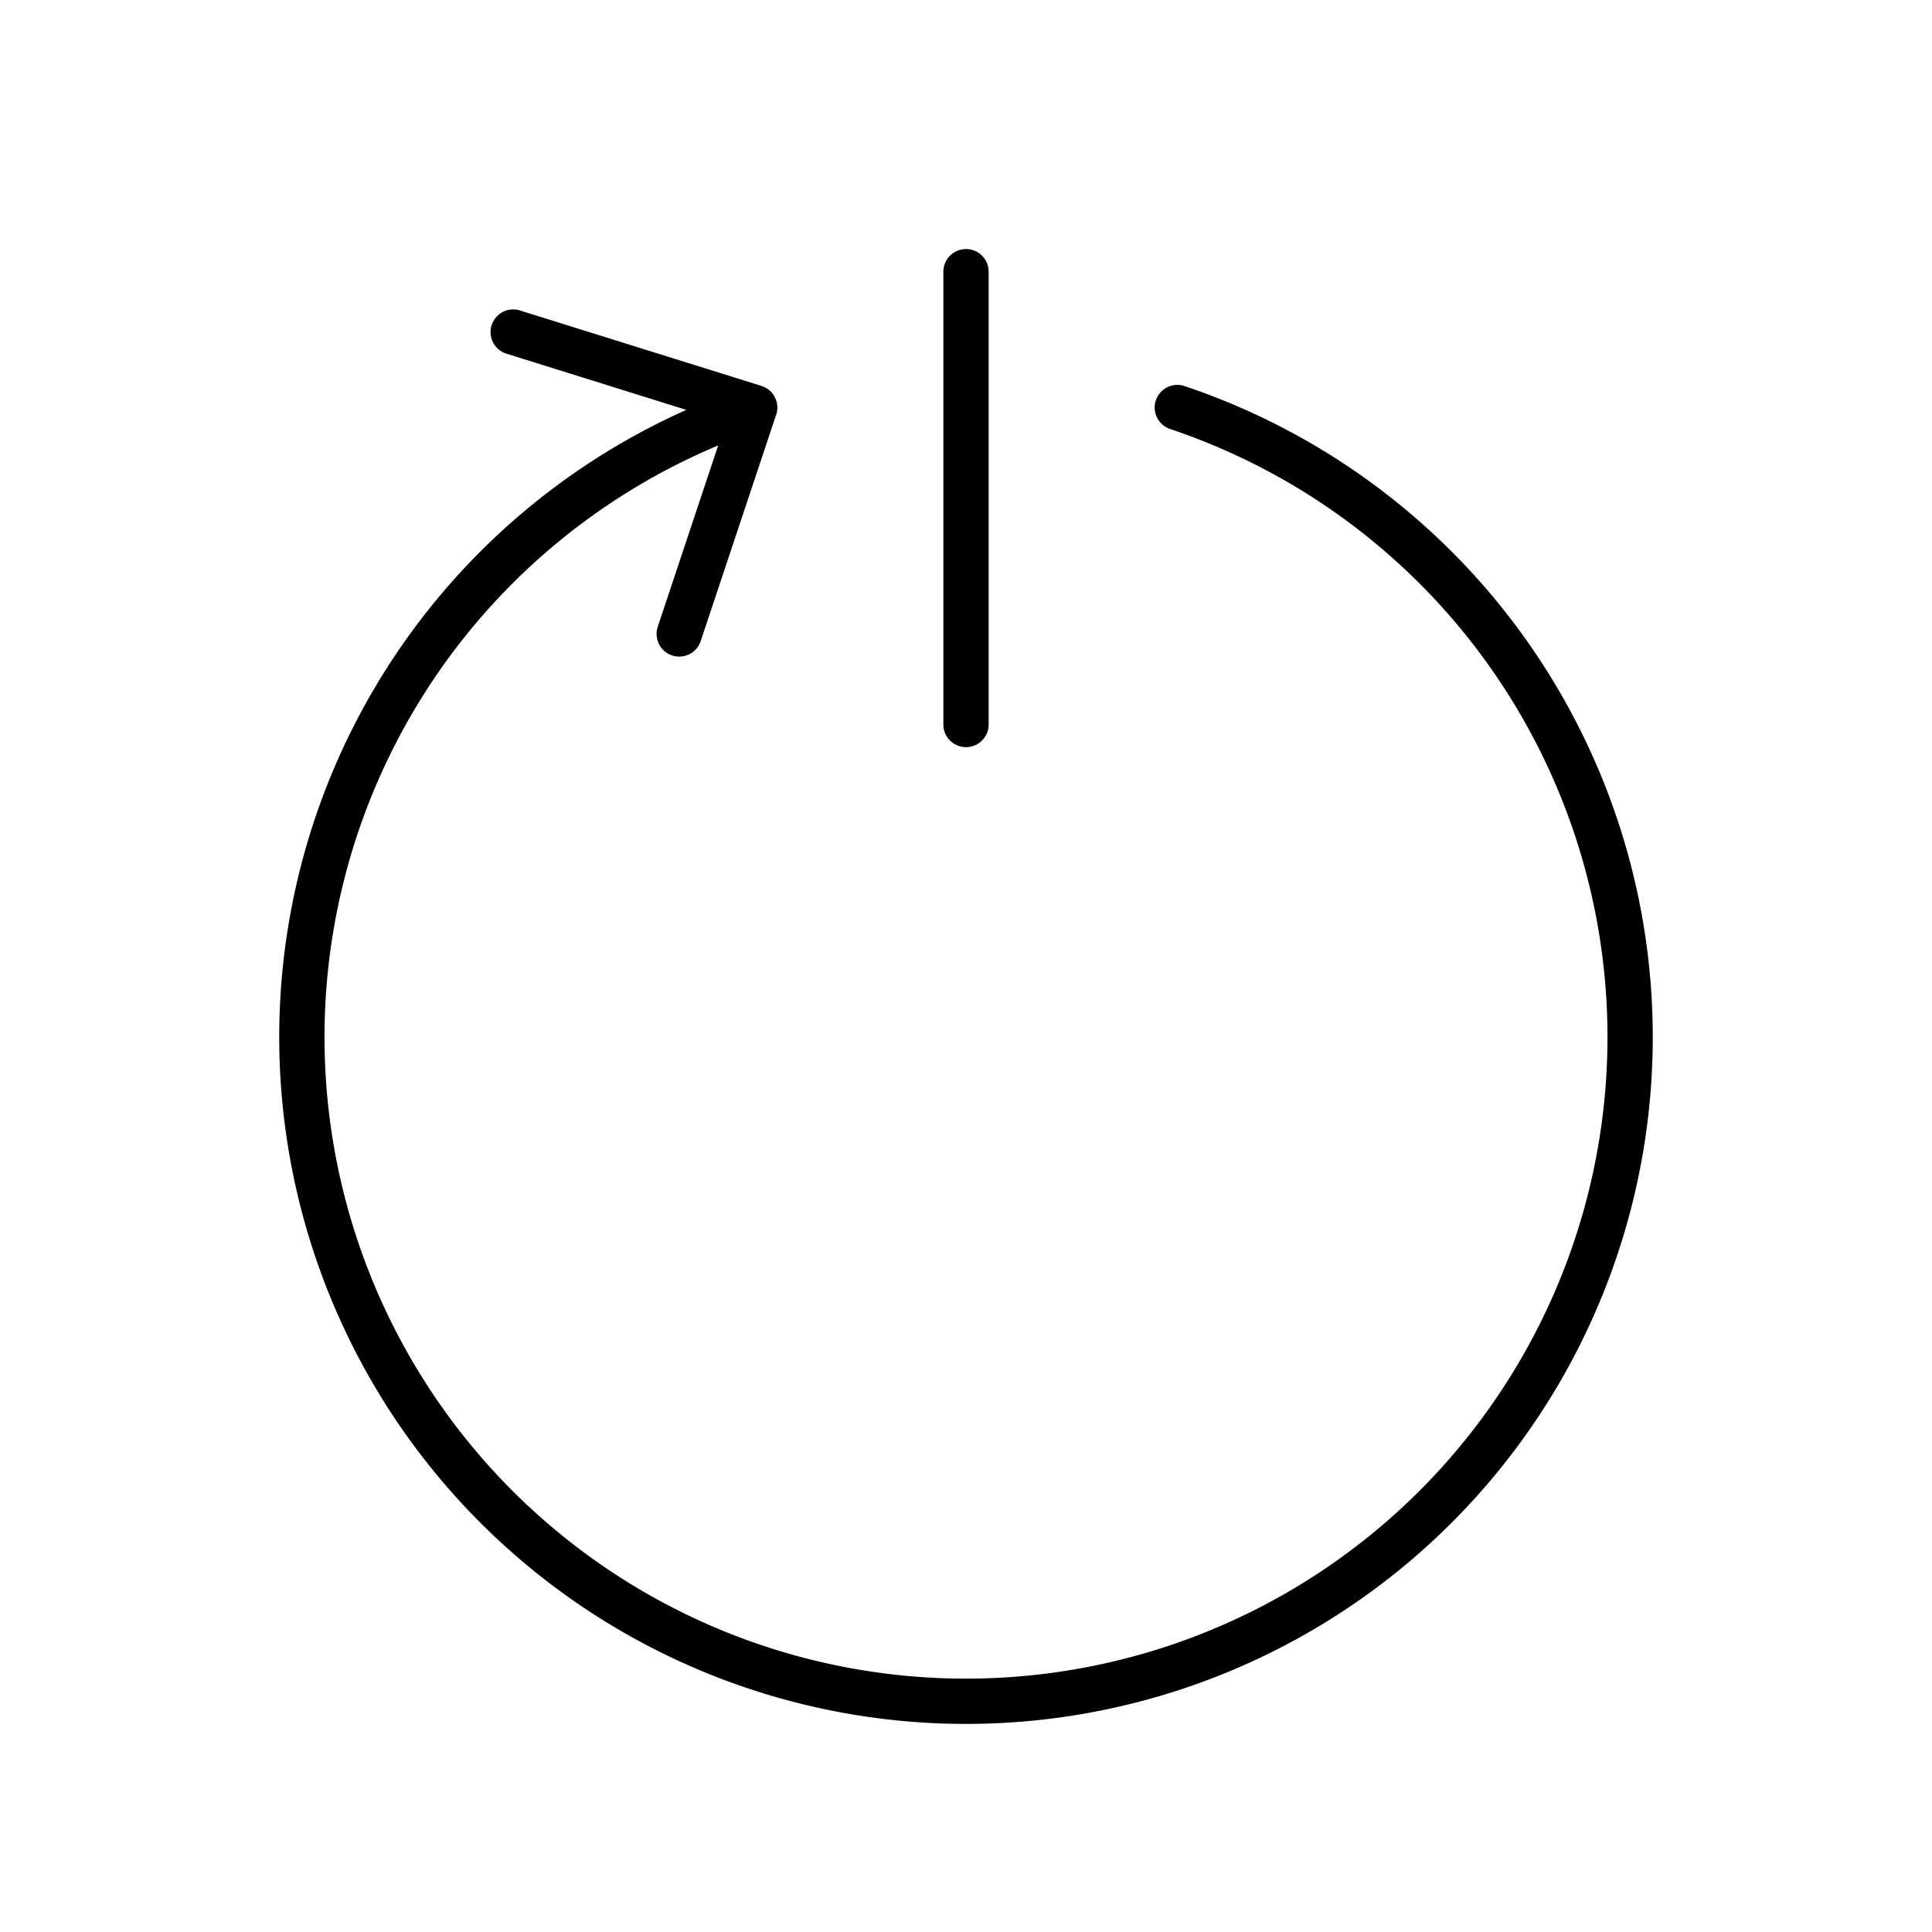 <svg xmlns="http://www.w3.org/2000/svg" viewBox="0 0 128 128" fill="none" stroke="currentColor" stroke-width="3" stroke-linejoin="round" stroke-linecap="round"><path d="M64 48V18M45 42l5-15-16-5m16 5a44 44 90 1028 0"/></svg>
